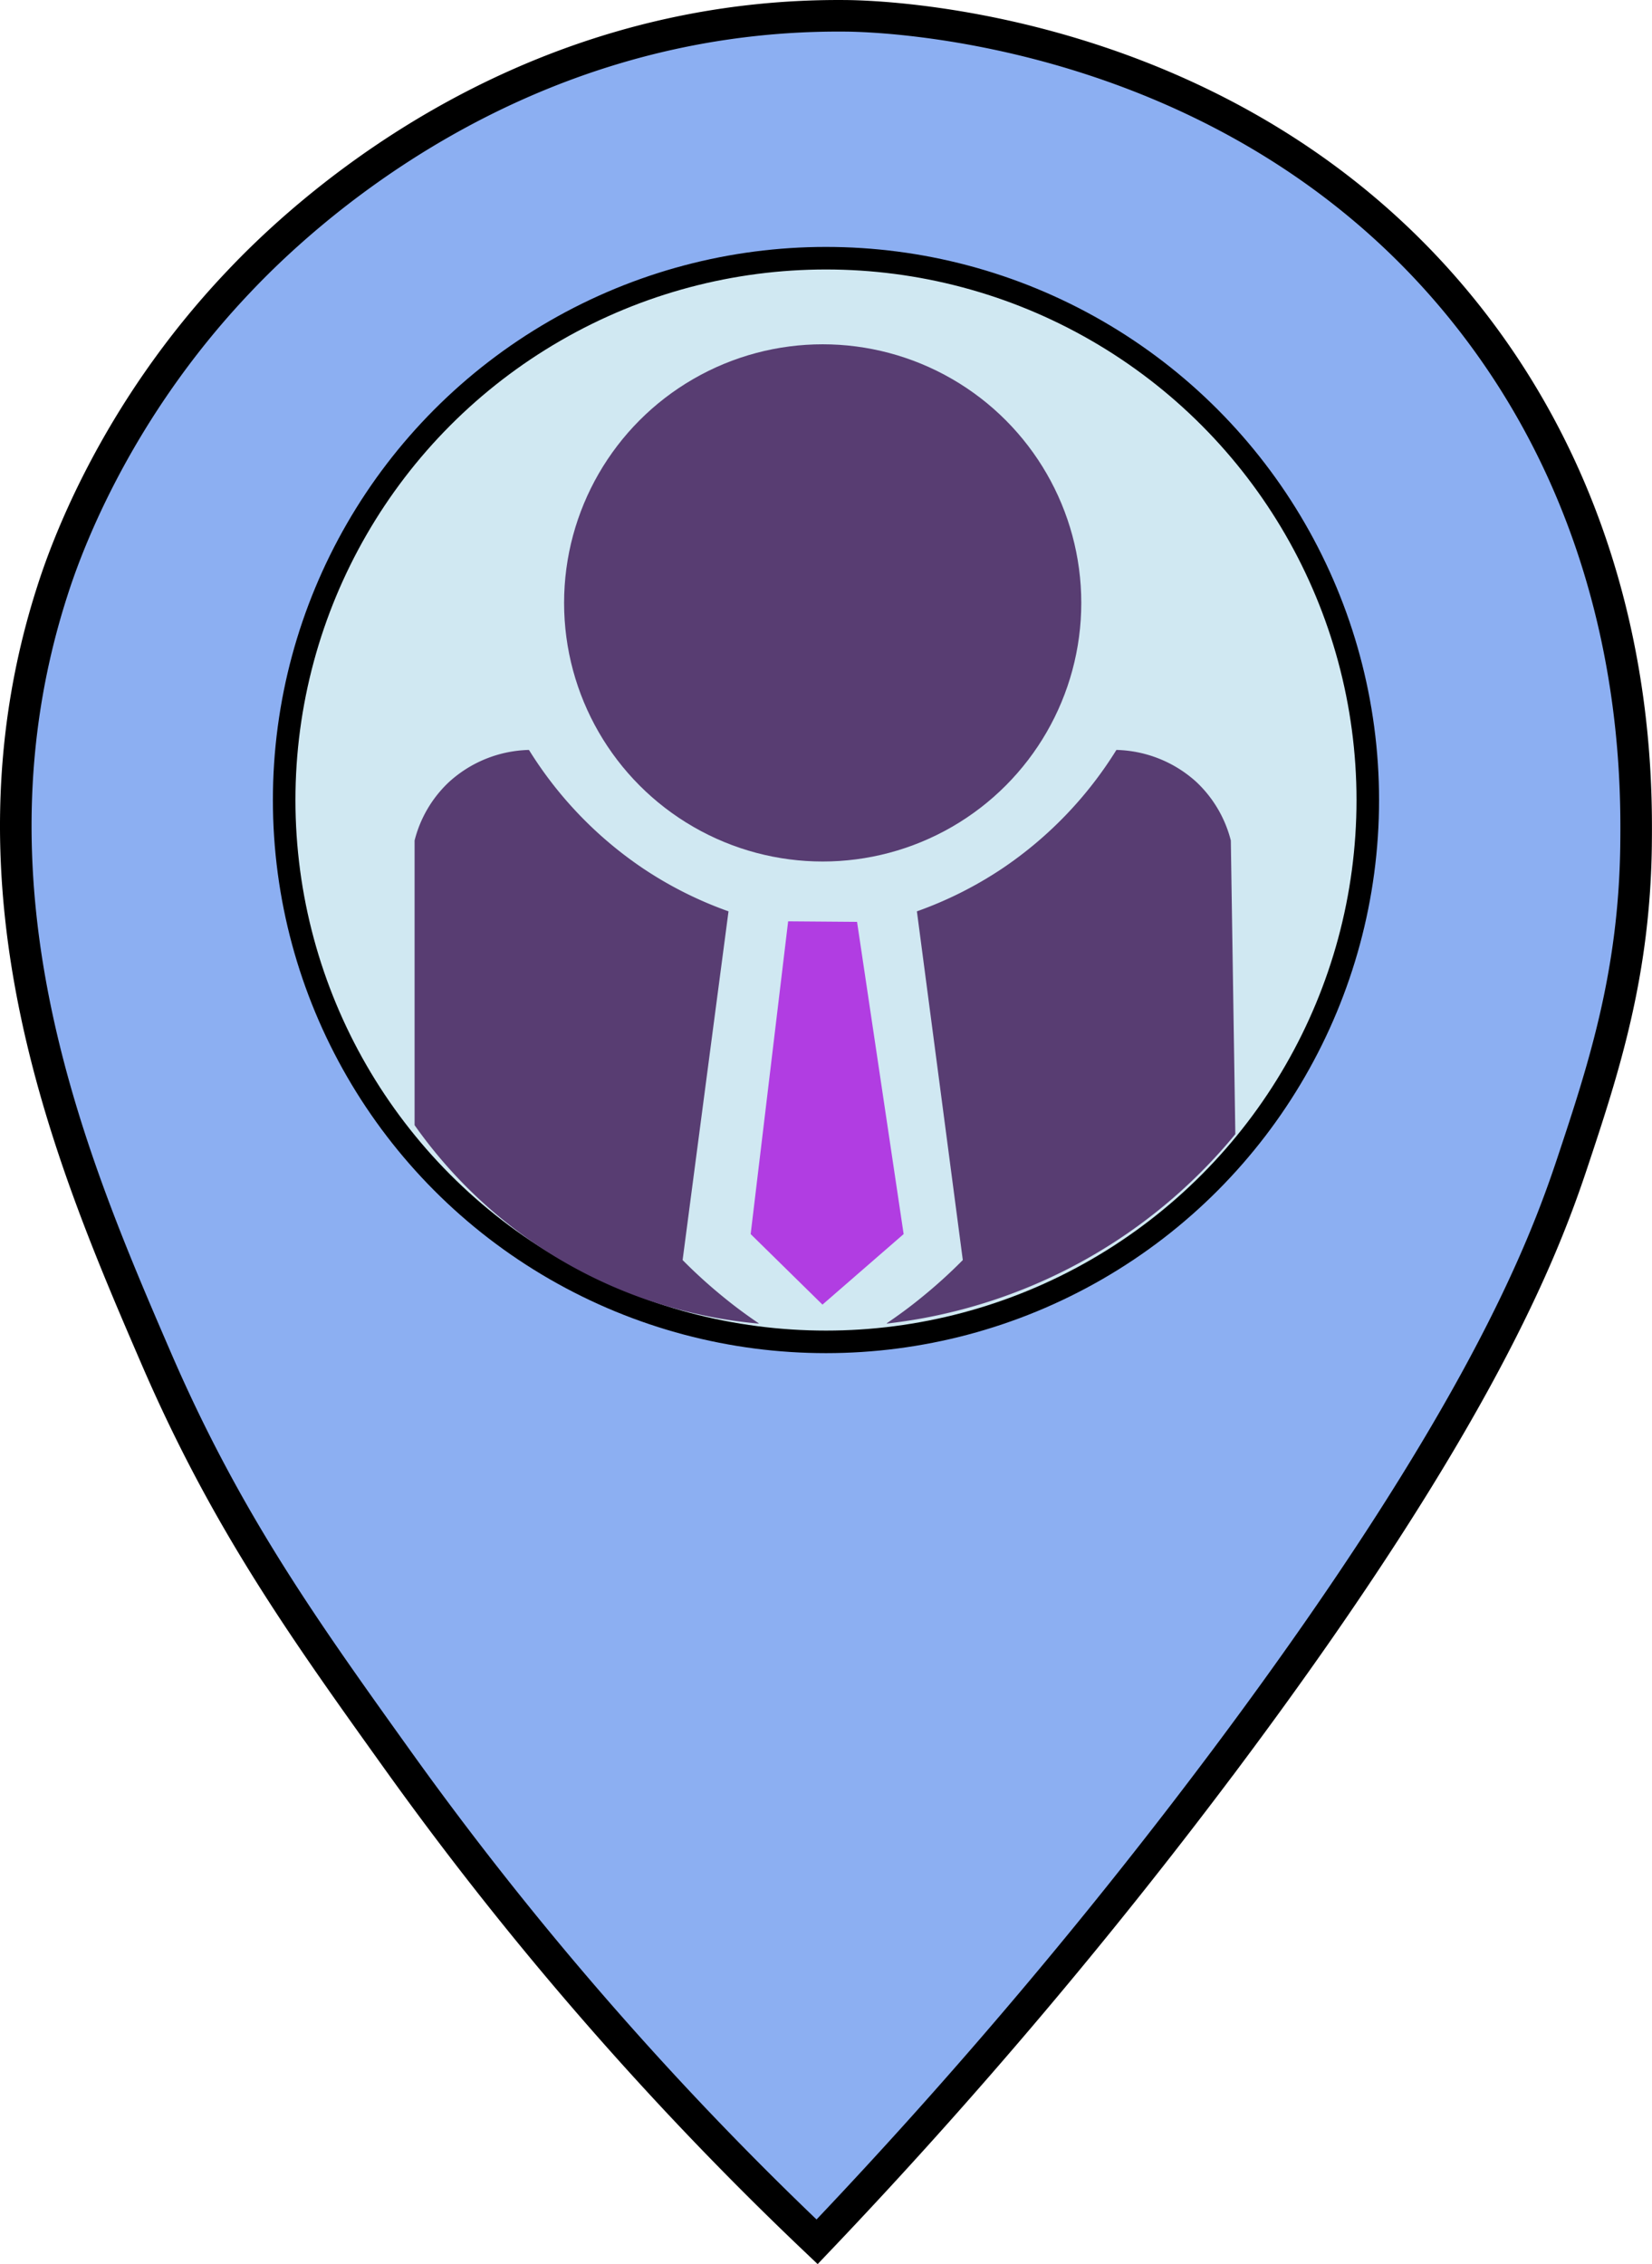 <svg xmlns="http://www.w3.org/2000/svg" viewBox="0 0 366.31 502.01"><defs><style>.cls-1{fill:#8caff2;}.cls-2{fill:none;stroke-width:7px;}.cls-2,.cls-3{stroke:#000;stroke-miterlimit:10;}.cls-3{fill:#d0e8f2;stroke-width:5px;}.cls-4{fill:#583d72;}.cls-5{fill:#b13de2;}</style></defs><title>Ресурс 3ldpi</title><g id="Слой_2" data-name="Слой 2"><g id="Слой_2-2" data-name="Слой 2"><path class="cls-1" d="M12.7,129.35C15.15,121.74,25.76,90.56,54,60.79,67.11,47,114.78,1.19,188.74,1.91c8,.08,88.49,2.2,139.32,68.52,36,47,36,98.68,35.79,115.68-.41,28.41-7.11,49.07-14.19,70.32-6.48,19.44-20.9,56.91-75.6,130.32a1180.9,1180.9,0,0,1-91.8,108.72,745.48,745.48,0,0,1-93.16-107c-20.66-28.86-37.82-52.83-53.36-88.81C17.33,257-8.87,196.32,12.7,129.35Z"/><path class="cls-2" d="M11.62,131C14.07,123.34,24.68,92.16,53,62.39,66,48.63,113.7,2.79,187.66,3.51c8,.08,88.49,2.2,139.32,68.52,36,47,36,98.68,35.79,115.68-.41,28.41-7.11,49.07-14.19,70.32-6.48,19.44-20.9,56.91-75.6,130.32a1180.9,1180.9,0,0,1-91.8,108.72A745.48,745.48,0,0,1,88,390c-20.66-28.86-37.82-52.83-53.36-88.81C16.25,258.59-9.95,197.92,11.62,131Z"/><circle class="cls-3" cx="183.15" cy="177.39" r="120.14"/><circle class="cls-4" cx="182.42" cy="133.68" r="57.34"/><path class="cls-4" d="M196.62,293.41c2.43-1.65,5-3.51,7.58-5.62a112.19,112.19,0,0,0,9.29-8.4q-5.09-38.67-10.18-77.32a85.62,85.62,0,0,0,18.91-9.49,86.83,86.83,0,0,0,25.33-26.3,27.33,27.33,0,0,1,17.7,7.08,26.88,26.88,0,0,1,7.67,13l1,65.11a117.13,117.13,0,0,1-77.26,42Z"/><path class="cls-4" d="M168.23,293.41c-2.43-1.65-5-3.51-7.58-5.62a112.19,112.19,0,0,1-9.29-8.4q5.08-38.67,10.18-77.32a85.41,85.41,0,0,1-18.91-9.49,86.89,86.89,0,0,1-25.34-26.3,27.29,27.29,0,0,0-17.69,7.08,26.71,26.71,0,0,0-7.67,13v63.12a104.67,104.67,0,0,0,76.3,44Z"/><path class="cls-5" d="M174.76,204.28l15.28.12,10.33,69.23-18,15.64-15.92-15.64Z"/></g></g></svg>